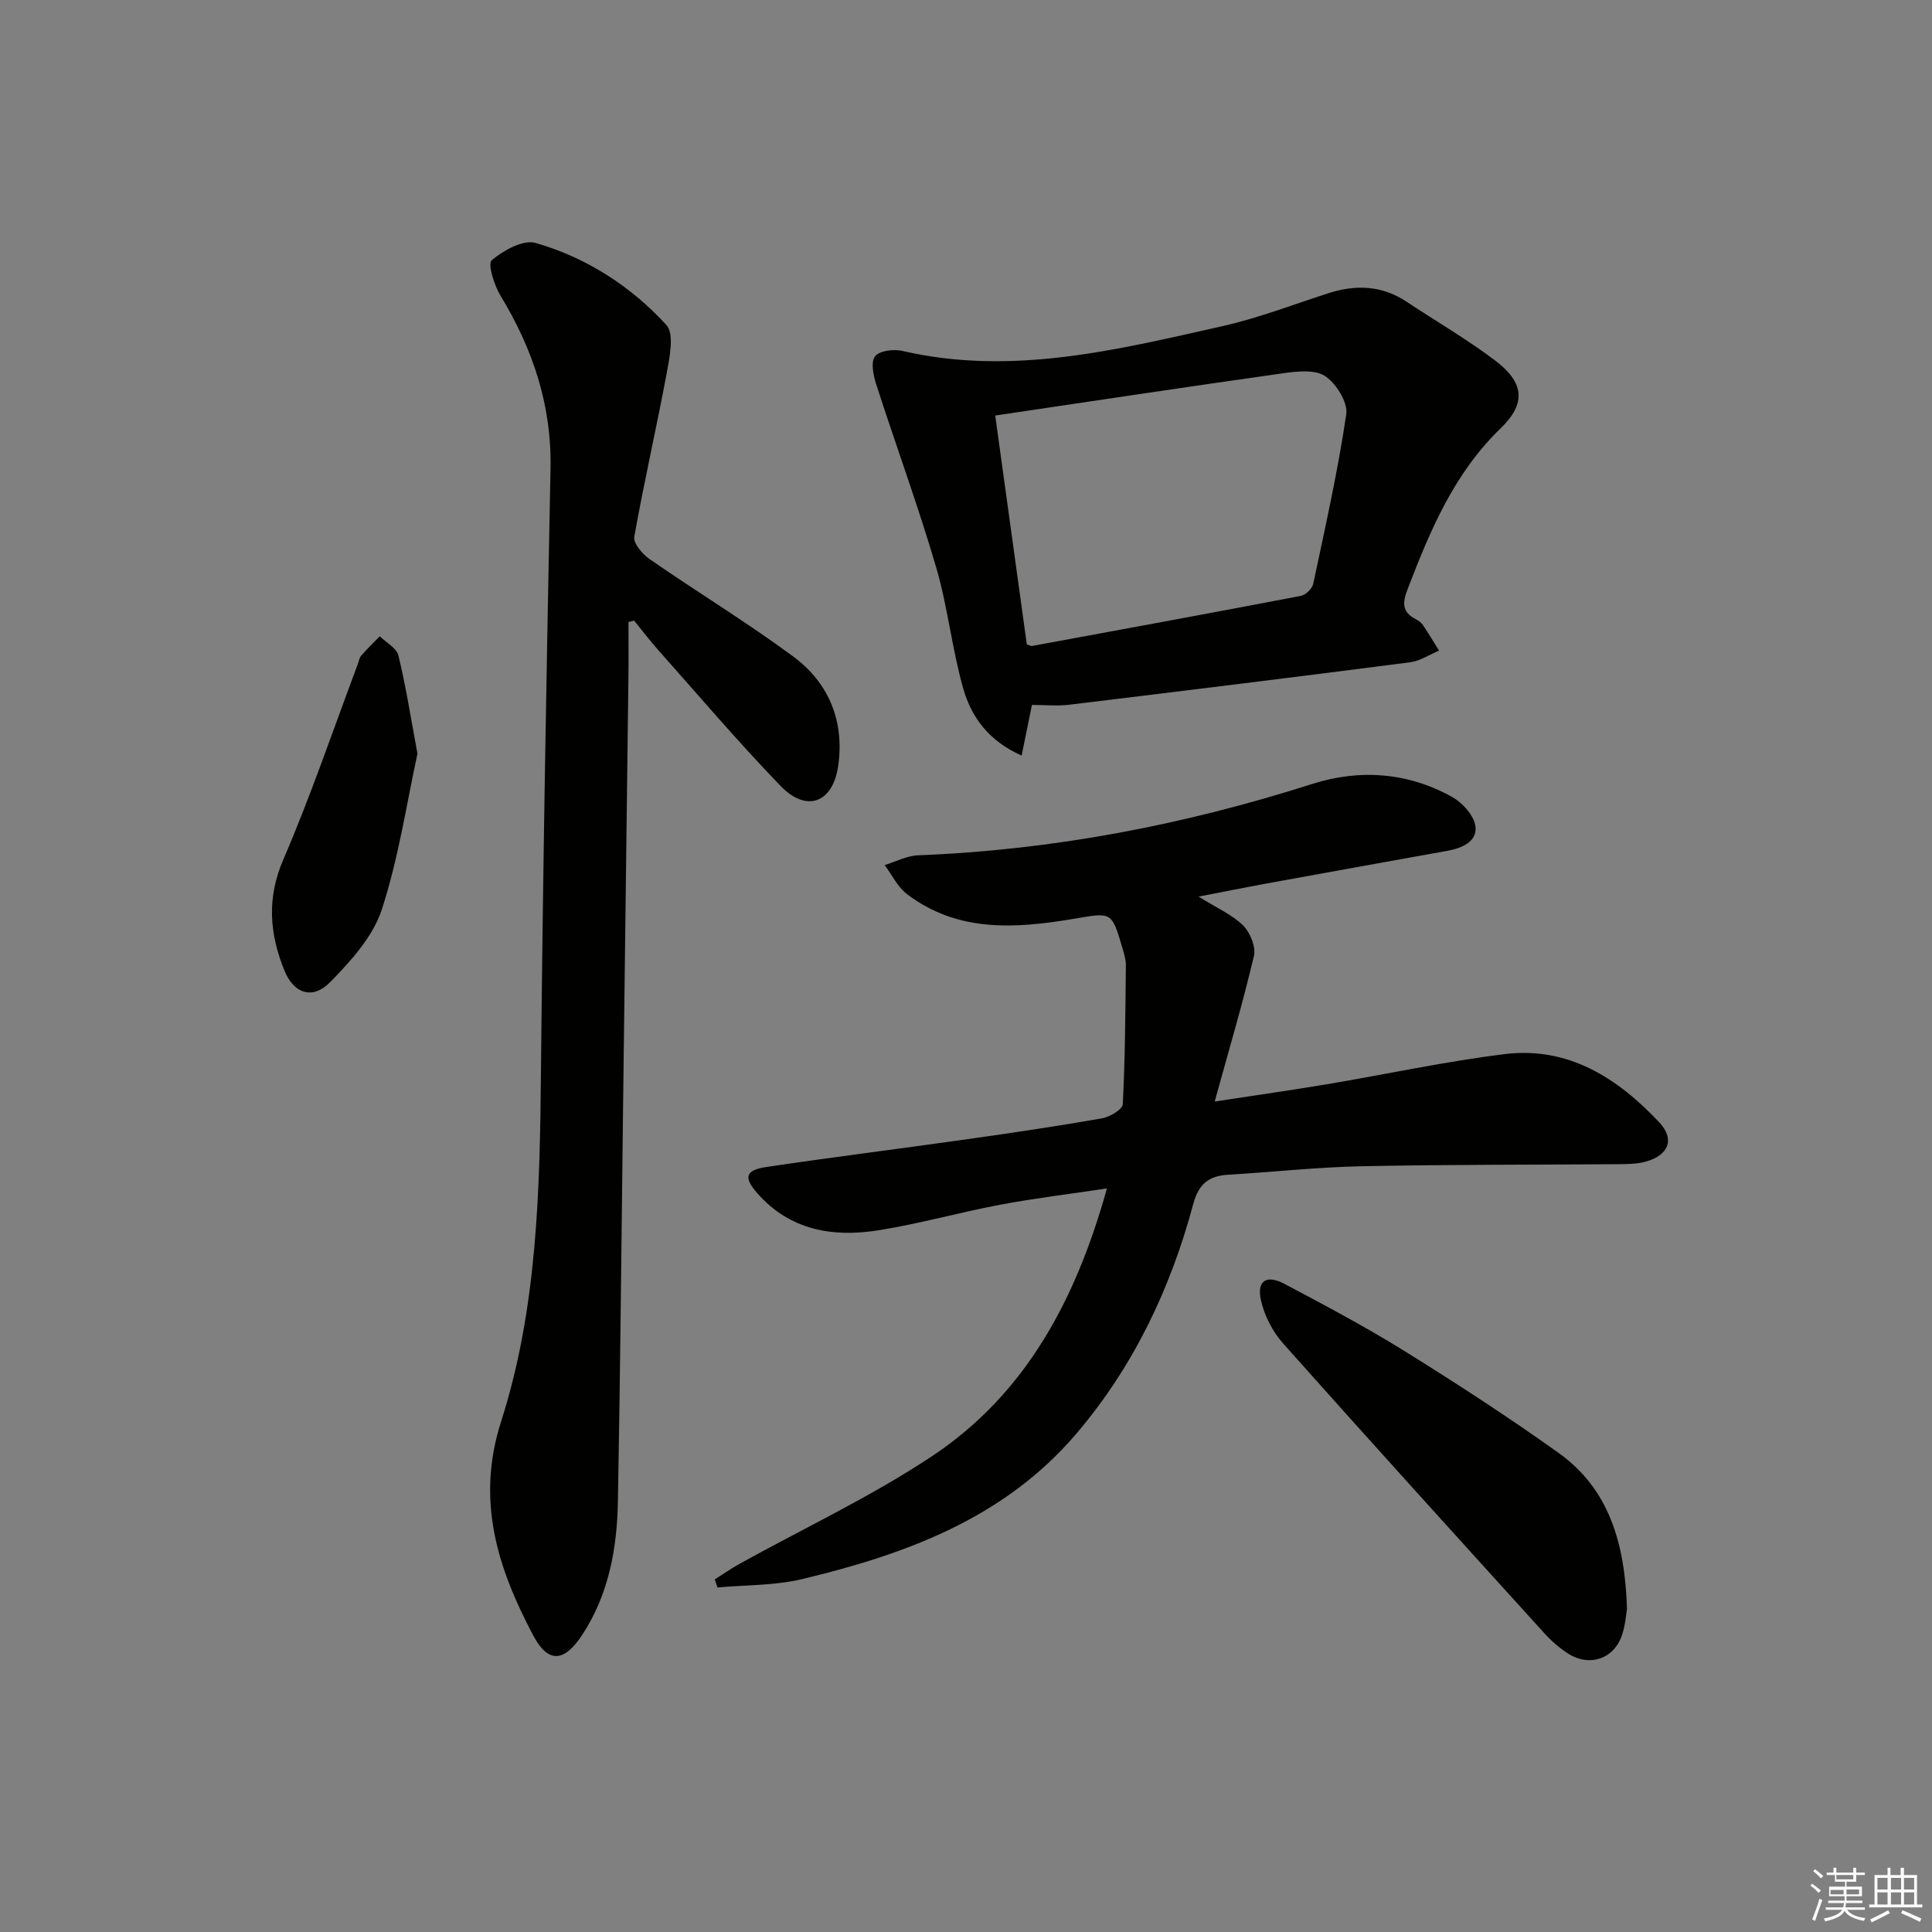 <svg enable-background="new 0 0 400 400" viewBox="0 0 400 400" xmlns="http://www.w3.org/2000/svg"><rect x="0" y="0" width="400" height="400" fill="#808080" stroke="none"/><g fill="#010100"><path d="m248.15 185.63c3.81 2.38 6.96 3.74 9.23 5.98 1.46 1.45 2.67 4.44 2.23 6.32-2.3 9.76-5.16 19.39-8.12 30.13 8.64-1.32 15.96-2.36 23.24-3.58 12.28-2.06 24.47-4.72 36.81-6.24 13.18-1.62 23.42 4.99 32.01 14.15 3.3 3.53 1.86 6.85-2.86 8.12-1.73.47-3.61.51-5.42.52-17.82.14-35.65.06-53.47.43-9.13.19-18.23 1.21-27.36 1.74-4.07.23-6.24 1.78-7.4 6.11-4.7 17.53-12.39 33.68-24.24 47.57-14.89 17.46-35.28 24.92-56.71 30.05-5.66 1.36-11.69 1.2-17.55 1.74-.18-.56-.37-1.11-.55-1.67 1.67-1.06 3.29-2.2 5.01-3.16 13.35-7.41 27.29-13.93 39.96-22.35 19.45-12.92 29.82-32.47 36.22-55.44-7.78 1.17-14.94 2.03-22.02 3.36-8.47 1.59-16.8 3.96-25.3 5.31-9.42 1.5-18.29.02-25.06-7.66-2.89-3.28-2.5-4.8 1.89-5.45 13.79-2.05 27.63-3.78 41.44-5.73 9.36-1.32 18.72-2.71 28.04-4.34 1.61-.28 4.23-1.84 4.29-2.91.49-9.59.54-19.2.64-28.81.01-1.13-.35-2.3-.68-3.41-2.29-7.86-2.24-7.5-10.29-6.15-11.94 2-23.94 2.82-34.39-5.18-1.92-1.47-3.07-3.96-4.58-5.98 2.3-.7 4.59-1.93 6.92-2.02 27.91-1.08 55.02-6.28 81.6-14.77 9.81-3.13 19.84-2.42 29.01 2.72 2.15 1.21 4.54 3.88 4.79 6.11.36 3.11-2.81 4.47-5.8 5.01-12.73 2.29-25.46 4.58-38.18 6.9-4.03.75-8.06 1.56-13.35 2.58z"/><path d="m130.12 128.78c0 3.77.04 7.54-.01 11.31-.36 29.96-.74 59.92-1.12 89.89-.34 26.96-.56 53.93-1.06 80.89-.18 9.72-1.87 19.16-7.36 27.57-3.74 5.72-7.08 6.03-10.2.11-7.35-13.91-11.87-27.88-6.62-44.25 7.52-23.46 8.02-48.01 8.25-72.51.4-41.6 1.15-83.19 1.98-124.79.26-13.12-3.67-24.77-10.37-35.81-1.31-2.16-2.68-6.59-1.8-7.32 2.43-2.03 6.5-4.31 9.08-3.57 10.51 3.02 19.71 8.94 27.07 16.98 1.66 1.81.71 6.55.11 9.78-2.11 11.39-4.73 22.68-6.75 34.08-.24 1.35 1.71 3.61 3.2 4.64 9.83 6.8 20.07 13.04 29.68 20.12 7.45 5.49 10.7 13.54 9.32 22.78-1.14 7.6-6.57 9.56-11.86 4.09-8.77-9.07-16.96-18.72-25.35-28.15-1.75-1.97-3.35-4.08-5.02-6.13-.38.1-.77.19-1.17.29z"/><path d="m213.65 145.95c-.63 3.11-1.31 6.44-2.13 10.48-6.84-3.02-10.42-8-12.09-13.87-2.35-8.26-3.21-16.95-5.63-25.18-3.73-12.7-8.31-25.15-12.37-37.75-.6-1.87-1.19-4.62-.28-5.84.88-1.17 3.86-1.56 5.65-1.14 22.68 5.25 44.52-.23 66.35-5.14 7.41-1.67 14.58-4.45 21.84-6.79 5.68-1.83 11.08-1.66 16.2 1.73 6.09 4.04 12.44 7.73 18.26 12.11 6.1 4.59 6.65 8.89 1.21 14.15-9.67 9.36-14.59 21.2-19.26 33.34-1.05 2.72-1.14 4.68 1.69 6.13.58.3 1.18.73 1.53 1.26 1.16 1.72 2.22 3.51 3.32 5.27-2 .83-3.94 2.14-6.01 2.41-23.52 3.04-47.05 5.94-70.6 8.79-2.4.29-4.89.04-7.68.04zm-7.6-59.92c2.2 15.92 4.39 31.79 6.54 47.39.72.24.89.36 1.04.33 18.57-3.42 37.15-6.83 55.7-10.38 1-.19 2.35-1.5 2.56-2.5 2.48-11.66 5.1-23.32 6.84-35.1.36-2.46-2.07-6.36-4.36-7.89-2.11-1.42-5.82-1.01-8.72-.6-19.51 2.75-39 5.7-59.6 8.75z"/><path d="m336.85 333.12c-.17.91-.31 3.28-1.05 5.45-1.68 4.94-6.76 6.62-11.21 3.74-1.79-1.16-3.45-2.62-4.88-4.2-18.08-19.94-36.18-39.87-54.07-59.98-2.19-2.46-3.89-5.8-4.59-9-.87-3.99 1.16-5.29 4.88-3.32 8.36 4.43 16.73 8.87 24.76 13.85 10.84 6.74 21.57 13.71 31.96 21.12 10.46 7.47 13.79 18.66 14.2 32.34z"/><path d="m86.43 156.05c-2.21 10.11-3.87 21.48-7.38 32.25-1.83 5.62-6.42 10.69-10.72 15.06-3.61 3.68-7.49 2.36-9.42-2.37-3.1-7.59-3.73-14.98-.25-23.04 5.7-13.22 10.33-26.91 15.4-40.4.23-.62.33-1.36.74-1.83 1.21-1.39 2.55-2.67 3.83-3.99 1.33 1.31 3.47 2.43 3.85 3.97 1.53 6.23 2.51 12.59 3.95 20.35z"/></g><path d="m374.8 390.4.4-.4c.7.5 1.3 1 1.8 1.4l-.5.5c-.5-.6-1.1-1.1-1.7-1.5zm1 7.3-.6-.3c.5-1.4 1.1-2.8 1.5-4.3.2.1.4.2.6.3-.5 1.3-1 2.8-1.5 4.3zm-.4-10.3.4-.4c.4.3 1 .8 1.7 1.4l-.5.5c-.4-.5-1-1-1.6-1.5zm2.5.3h1.7v-1h.6v1h3.5v-1h.6v1h1.8v.5h-1.8v1.4h-2v1h3.2v2h-3.2v.9h3.3v.5h-3.4c0 .3-.1.6-.1.9h4v.5h-3.7c.7.9 1.9 1.5 3.8 1.7-.1.2-.2.4-.3.6-2.1-.4-3.5-1.1-4-2.1-.4 1-1.8 1.7-4 2.2-.1-.2-.2-.4-.3-.6 2.1-.4 3.4-1 3.8-1.8h-3.4v-.5h3.6c.1-.3.1-.6.2-.9h-3.3v-.5h3.4c0-.3 0-.6 0-.9h-3.2v-2h3.3v-1h-2.1v-1.4h-1.7v-.5zm1.1 3.5v1h2.7c0-.3 0-.4 0-.4 0-.1 0-.2 0-.2 0-.1 0-.2 0-.3h-2.7zm1.2-3v.9h3.5v-.9zm4.7 3h-2.6v.6.4h2.6z" fill="#fafafb"/><path d="m393.6 386.7h.6v1.5h2.7v6.1h1.1v.6h-11v-.6h1.1v-6.1h2.7v-1.5h.6v1.5h2.1v-1.5zm-2.7 8.8.4.6c-1.2.6-2.5 1.3-3.8 1.9-.1-.2-.2-.4-.3-.6 1.2-.6 2.5-1.2 3.7-1.9zm-2.2-6.7v2.4h2.1v-2.4zm0 3v2.5h2.1v-2.5zm2.8-3v2.4h2.1v-2.4zm0 3v2.5h2.1v-2.5zm6 6.1c-1.4-.7-2.7-1.3-3.9-1.8l.3-.6c1.5.6 2.7 1.2 3.9 1.7zm-1.2-9.1h-2.1v2.4h2.1zm-2.1 3v2.5h2.1v-2.5z" fill="#fafafb"/></svg>